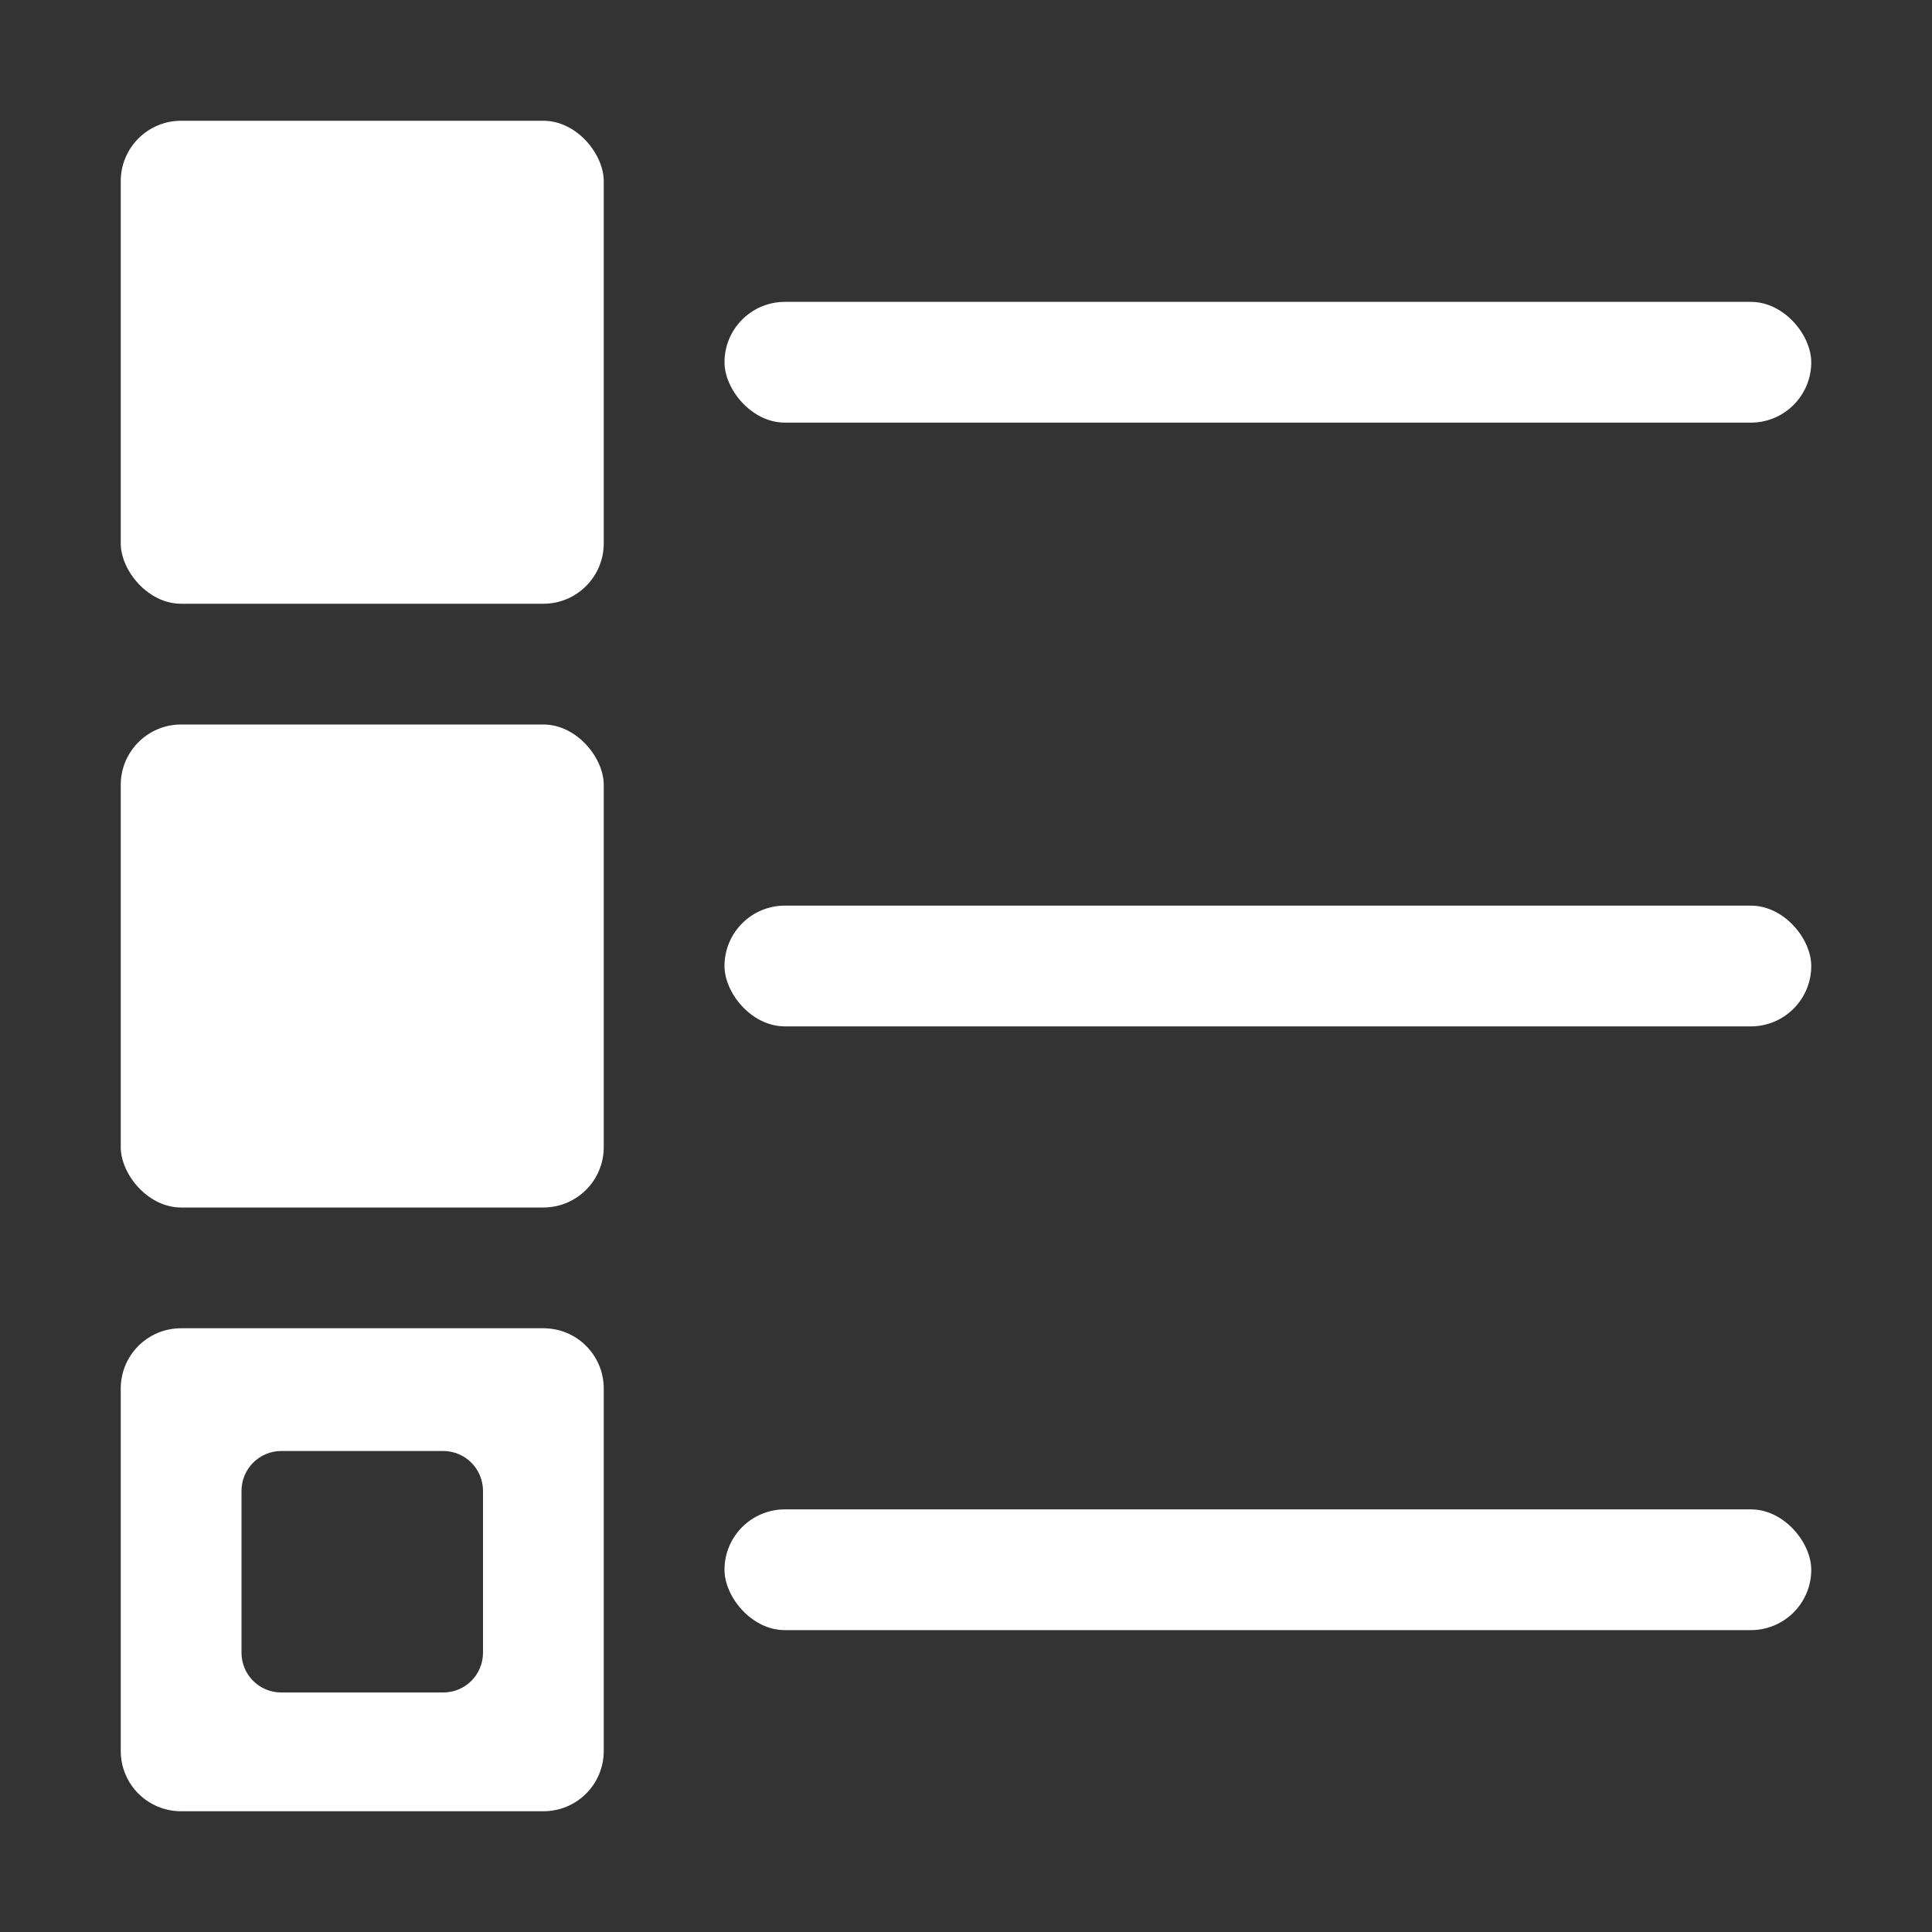 <?xml version="1.0" encoding="UTF-8" standalone="no"?>
<svg
   xmlns:svg="http://www.w3.org/2000/svg"
   xmlns="http://www.w3.org/2000/svg"
   xmlns:sodipodi="http://sodipodi.sourceforge.net/DTD/sodipodi-0.dtd"
   xmlns:inkscape="http://www.inkscape.org/namespaces/inkscape"
   height="32"
   width="32"
   viewBox="0 0 16 16"
   version="1.0"
   id="svg2"
   inkscape:version="0.91+devel+osxmenu r12922"
   sodipodi:docname="app.svg">
  <rect x="0" y="0" width="16" height="16" fill="#333333" stroke="none"/>
  <defs
     id="defs3356" />
  <sodipodi:namedview
     pagecolor="#c0c0c0"
     bordercolor="#666666"
     borderopacity="1"
     objecttolerance="10"
     gridtolerance="10"
     guidetolerance="10"
     inkscape:pageopacity="0"
     inkscape:pageshadow="2"
     inkscape:window-width="1440"
     inkscape:window-height="775"
     id="namedview16"
     showgrid="false"
     inkscape:zoom="14.75"
     inkscape:cx="8.8135593"
     inkscape:cy="16.135593"
     inkscape:window-x="0"
     inkscape:window-y="23"
     inkscape:window-maximized="0"
     inkscape:current-layer="svg2" />
  <rect
     rx=".5"
     ry=".5"
     height="4"
     width="4"
     y="1"
     x="1"
     id="rect4"
     style="fill:#ffffff;fill-opacity:1" />
  <rect
     rx="0.5"
     ry="0.5"
     height="1"
     width="9"
     y="2.5"
     x="6"
     id="rect6"
     style="fill:#ffffff;fill-opacity:1" />
  <rect
     rx=".5"
     ry=".5"
     height="4"
     width="4"
     y="6"
     x="1"
     id="rect8"
     style="fill:#ffffff;fill-opacity:1" />
  <rect
     rx="0.5"
     ry="0.5"
     height="1"
     width="9"
     y="7.5"
     x="6"
     id="rect10"
     style="fill:#ffffff;fill-opacity:1" />
  <path
     style="fill:#ffffff;fill-opacity:1;stroke-width:2"
     d="M 3 22 C 2.446 22 2 22.446 2 23 L 2 29 C 2 29.554 2.446 30 3 30 L 9 30 C 9.554 30 10 29.554 10 29 L 10 23 C 10 22.446 9.554 22 9 22 L 3 22 z M 4.66 24.033 L 7.34 24.033 C 7.706 24.033 8 24.329 8 24.695 L 8 27.373 C 8 27.739 7.706 28.033 7.34 28.033 L 4.66 28.033 C 4.294 28.033 4 27.739 4 27.373 L 4 24.695 C 4 24.329 4.294 24.033 4.66 24.033 z "
     transform="scale(0.5)"
     id="rect12" />
  <rect
     rx="0.5"
     ry="0.5"
     height="1"
     width="9"
     y="12.5"
     x="6"
     id="rect14"
     style="fill:#ffffff;fill-opacity:1" />
</svg>
